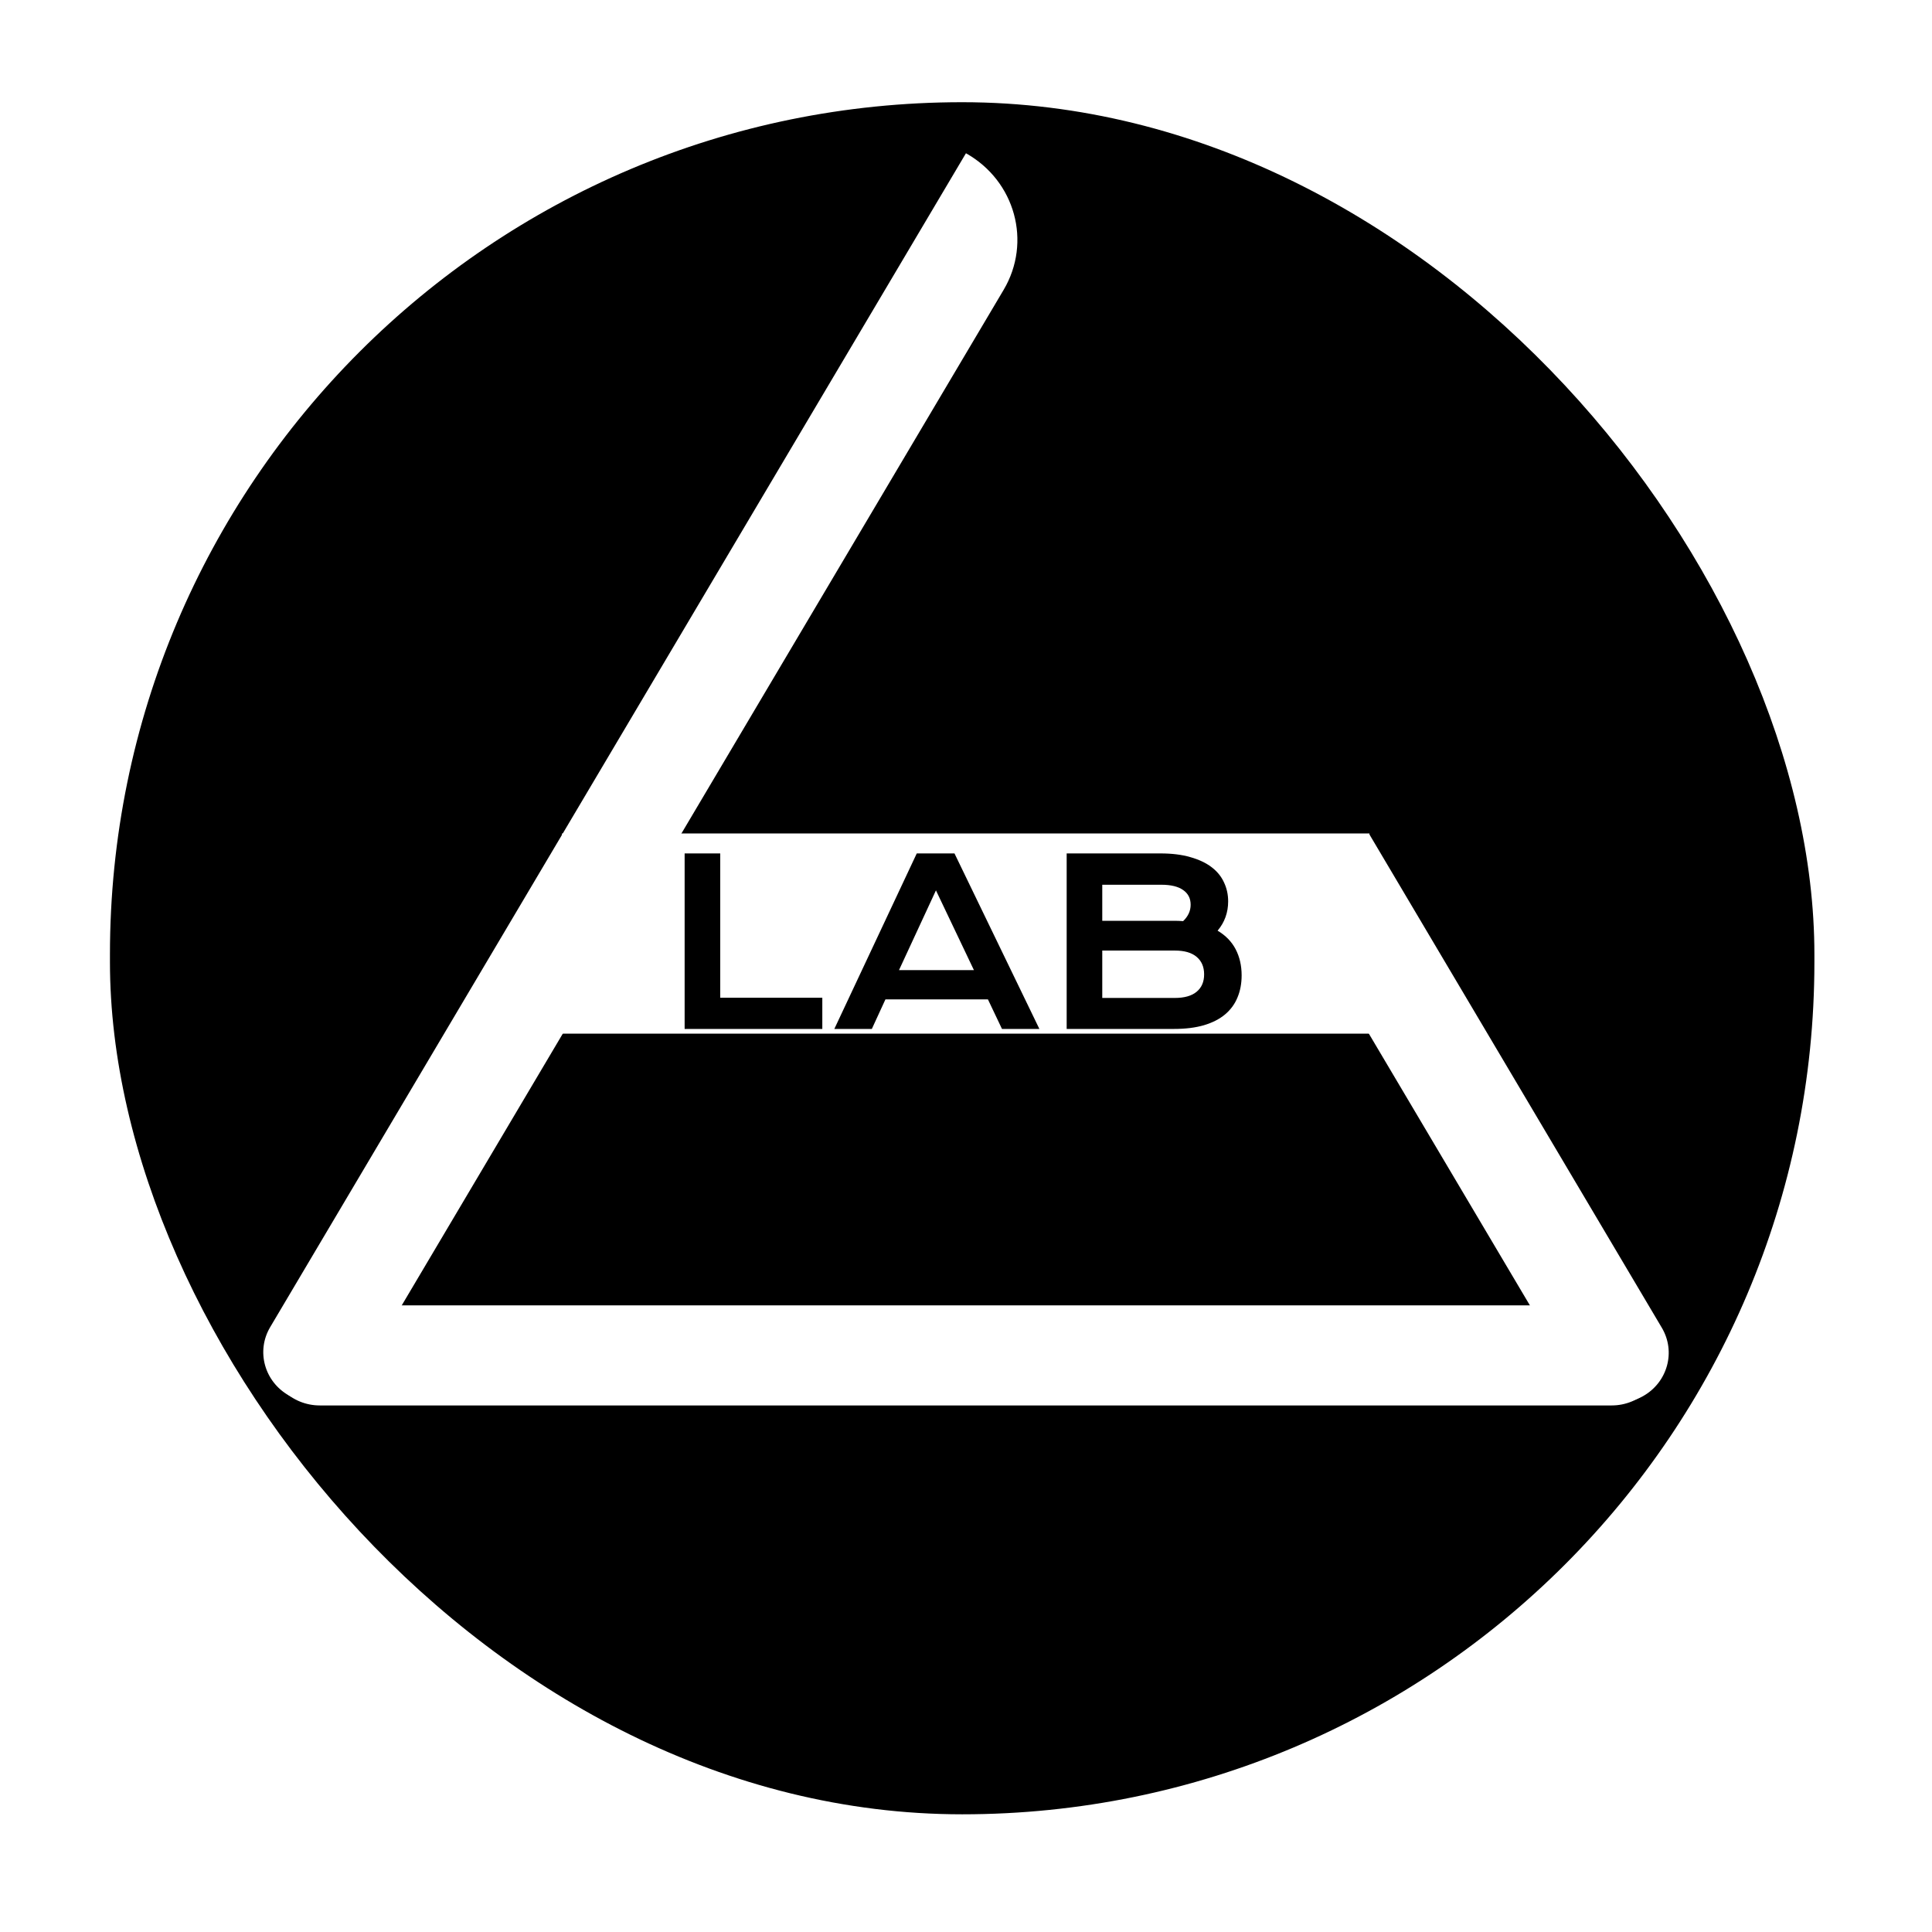 <svg width="123" height="123" viewBox="0 0 123 123" fill="none" xmlns="http://www.w3.org/2000/svg">
<g filter="url(#filter0_d_195_1717)">
<rect x="7" width="108.513" height="109" rx="54.256" fill="black"/>
<path d="M17.09 79.784C17.09 81.544 18.554 82.97 20.361 82.97H102.606C104.412 82.97 105.877 81.544 105.877 79.784C105.877 78.024 104.412 76.597 102.606 76.597H20.361C18.554 76.597 17.09 78.024 17.09 79.784Z" fill="white"/>
<path d="M104.603 82.378C106.167 81.498 106.703 79.549 105.8 78.025L87.188 46.623C84.059 48.383 82.987 52.281 84.794 55.329L100.134 81.212C101.038 82.736 103.038 83.258 104.603 82.378Z" fill="white"/>
<path d="M61.506 3.255C61.5 3.252 61.494 3.254 61.491 3.259L17.2 77.986C16.297 79.51 16.833 81.458 18.397 82.338C19.962 83.218 21.962 82.696 22.866 81.172L63.896 11.946C65.7 8.903 64.629 5.012 61.506 3.255Z" fill="white"/>
<path d="M35.782 46.555H87.185V59.3H35.782V46.555Z" fill="white"/>
<path d="M43.587 47.826H45.853V57.013H52.352V59H43.587V47.826ZM58.365 47.826H60.767L66.172 59H63.791L62.897 57.12H56.37L55.505 59H53.117L58.365 47.826ZM62.004 55.254L59.587 50.178L57.235 55.254H62.004ZM67.909 47.826H73.879C74.608 47.826 75.242 47.904 75.781 48.062C76.324 48.214 76.774 48.426 77.132 48.698C77.489 48.969 77.754 49.294 77.925 49.67C78.102 50.042 78.19 50.445 78.19 50.878C78.19 51.589 77.966 52.211 77.518 52.744C78.032 53.049 78.416 53.445 78.669 53.931C78.921 54.417 79.048 54.97 79.048 55.59C79.048 56.109 78.96 56.579 78.783 56.998C78.612 57.418 78.347 57.778 77.99 58.078C77.637 58.373 77.189 58.602 76.646 58.764C76.107 58.921 75.471 59 74.737 59H67.909V47.826ZM74.751 52.115C74.946 52.115 75.137 52.122 75.323 52.137C75.642 51.832 75.802 51.484 75.802 51.093C75.802 50.688 75.642 50.376 75.323 50.156C75.008 49.932 74.546 49.82 73.936 49.82H70.175V52.115H74.751ZM74.794 57.027C75.404 57.027 75.866 56.896 76.181 56.634C76.5 56.371 76.66 56.002 76.66 55.525C76.66 55.049 76.5 54.677 76.181 54.41C75.866 54.143 75.404 54.01 74.794 54.01H70.175V57.027H74.794Z" fill="black"/>
</g>
<defs>
<filter id="filter0_d_195_1717" x="0.493" y="0" width="121.528" height="122.015" filterUnits="userSpaceOnUse" color-interpolation-filters="sRGB">
<feFlood flood-opacity="0" result="BackgroundImageFix"/>
<feColorMatrix in="SourceAlpha" type="matrix" values="0 0 0 0 0 0 0 0 0 0 0 0 0 0 0 0 0 0 127 0" result="hardAlpha"/>
<feOffset dy="6.507"/>
<feGaussianBlur stdDeviation="3.254"/>
<feComposite in2="hardAlpha" operator="out"/>
<feColorMatrix type="matrix" values="0 0 0 0 0 0 0 0 0 0 0 0 0 0 0 0 0 0 0.25 0"/>
<feBlend mode="normal" in2="BackgroundImageFix" result="effect1_dropShadow_195_1717"/>
<feBlend mode="normal" in="SourceGraphic" in2="effect1_dropShadow_195_1717" result="shape"/>
</filter>
</defs>
</svg>

